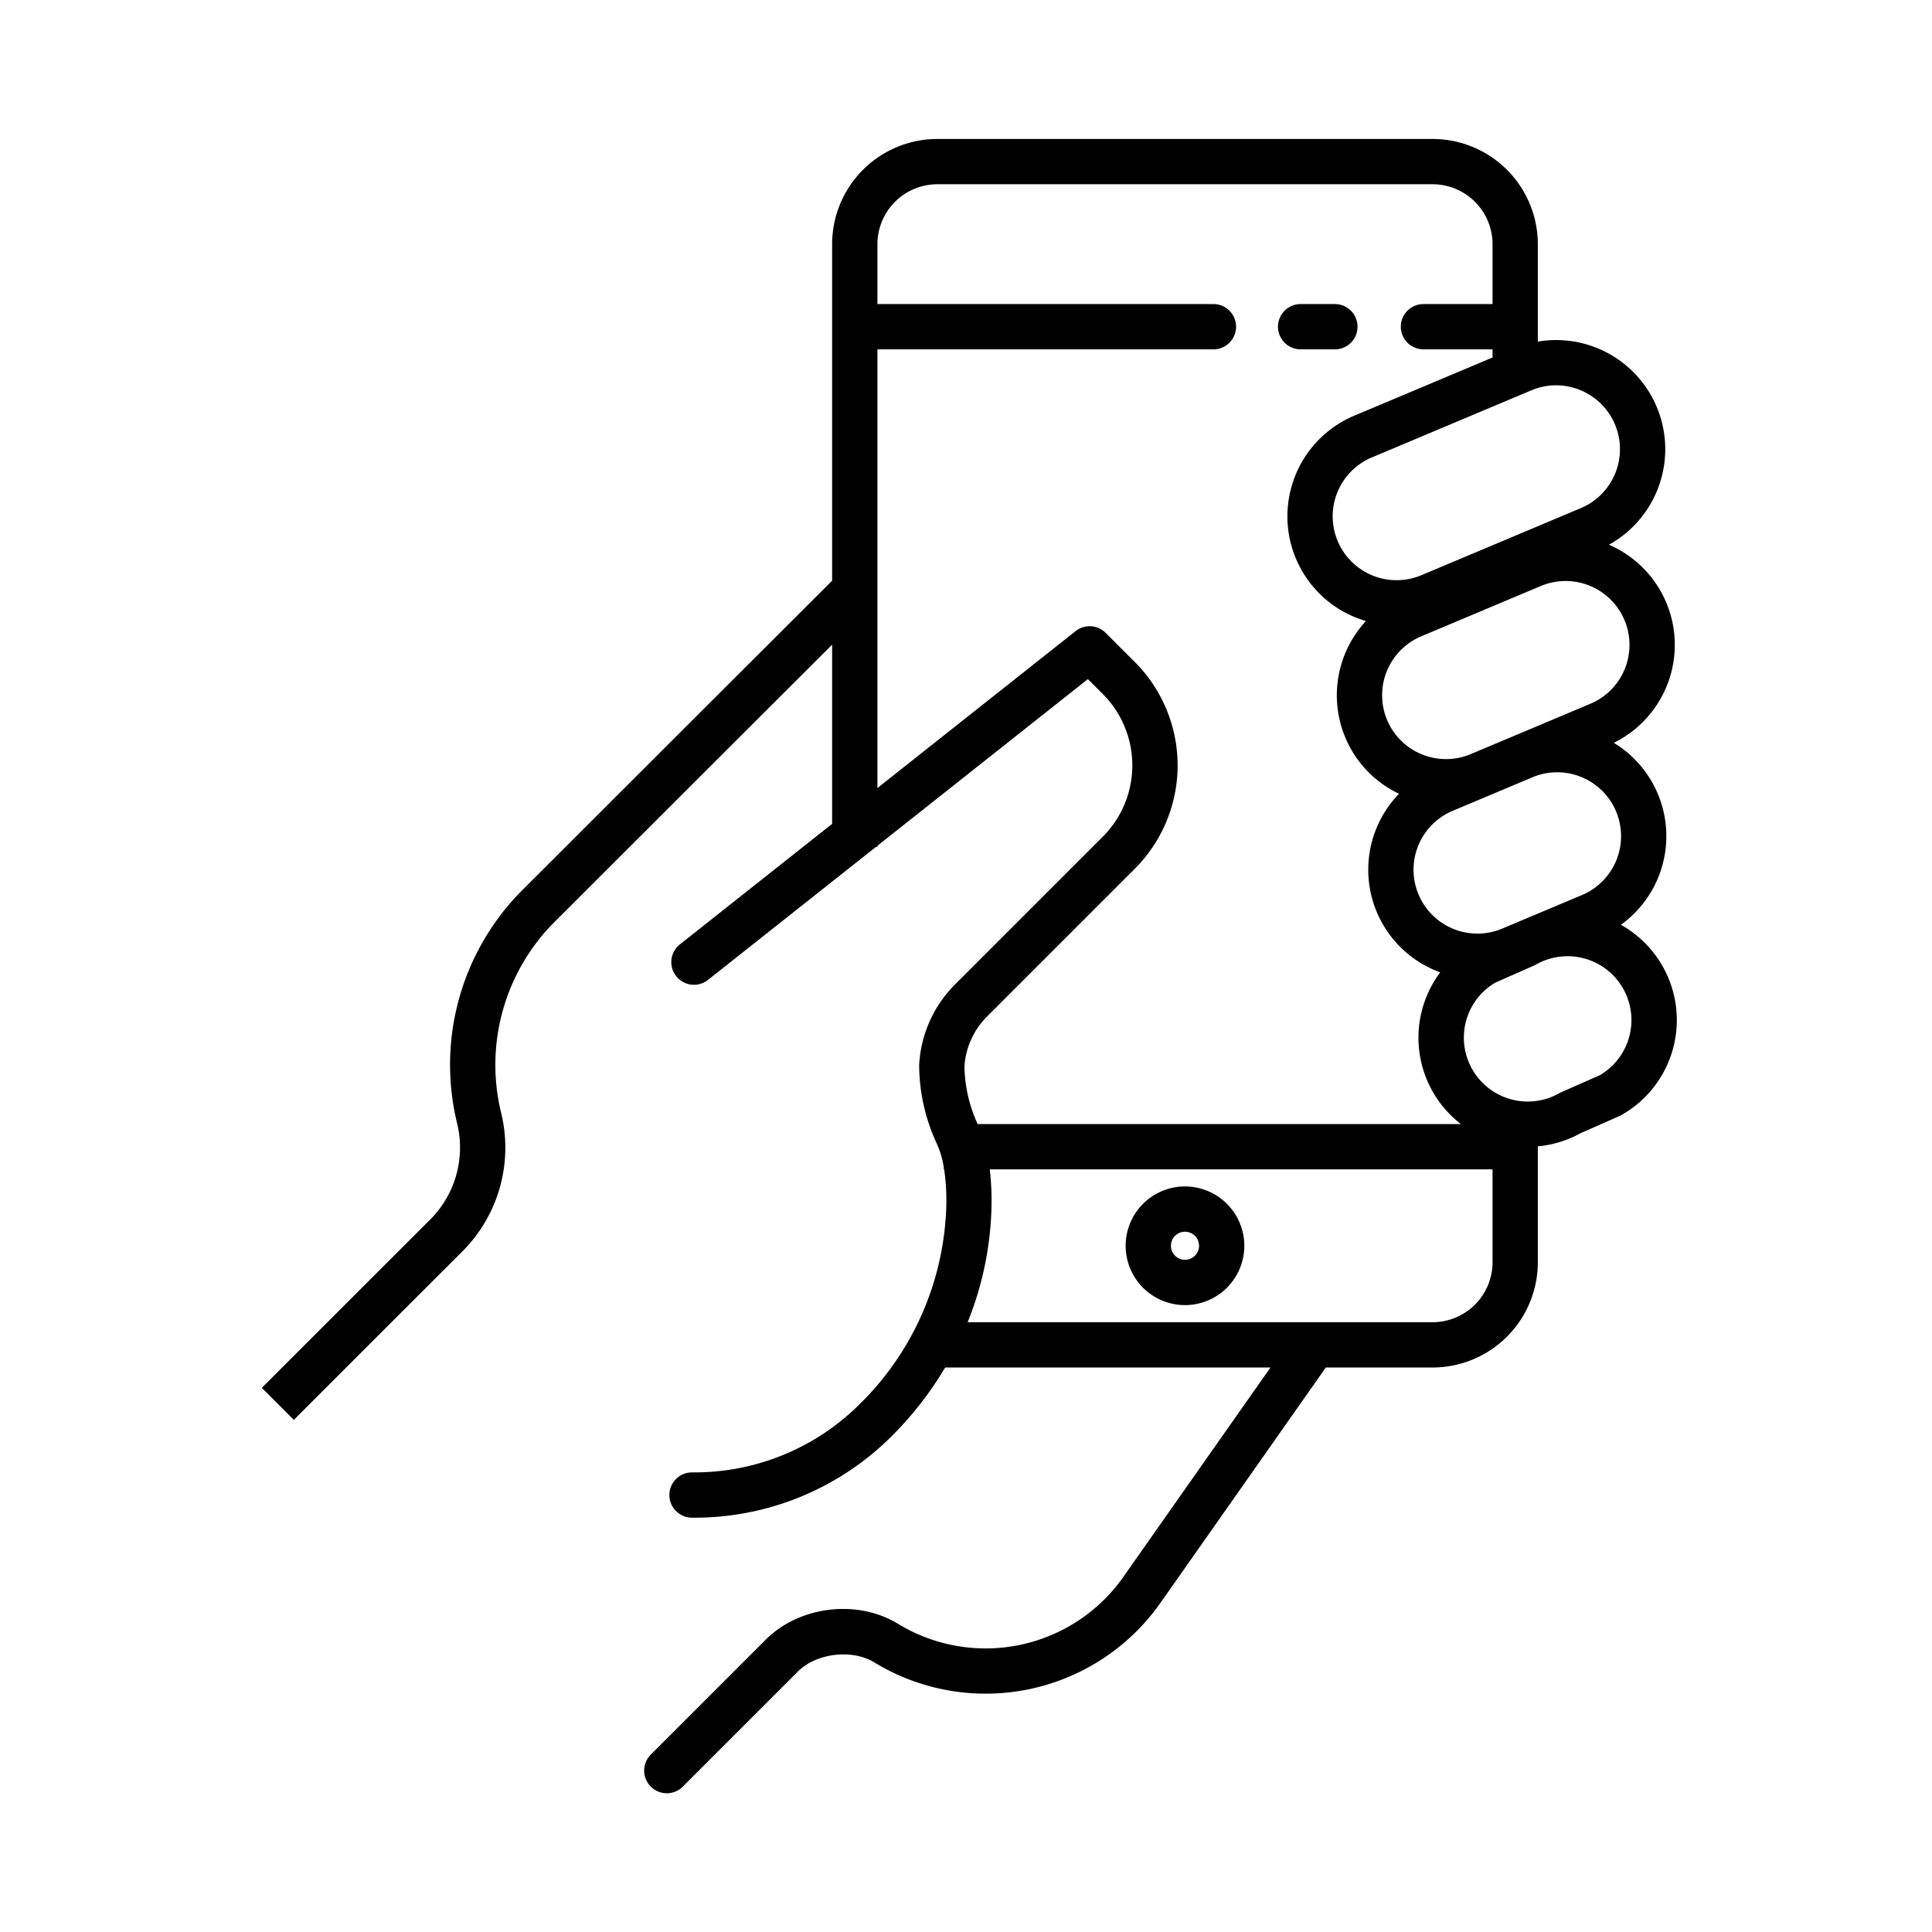 <?xml version="1.0"?>
<svg xmlns="http://www.w3.org/2000/svg" id="Layer_1" data-name="Layer 1" viewBox="0 0 512 512" width="512" height="512"><title>Mobile Hand</title><path d="M344.682,92.581h9.078a6,6,0,0,0,0-12h-9.078a6,6,0,0,0,0,12Z"/><path d="M314.034,314.42a15.723,15.723,0,1,0,15.723,15.724A15.741,15.741,0,0,0,314.034,314.42Zm0,19.446a3.723,3.723,0,1,1,3.723-3.722A3.727,3.727,0,0,1,314.034,333.866Z"/><path d="M429.551,245.081a28.929,28.929,0,0,0-1.879-48.226,28.918,28.918,0,0,0-1.285-52.5,28.926,28.926,0,0,0-18.846-53.828V64.705a27.908,27.908,0,0,0-27.877-27.877H248.4a27.909,27.909,0,0,0-27.877,27.877v89.18L138.64,235.67a65.5,65.5,0,0,0-17.61,61.58l.14.6a26.962,26.962,0,0,1-7.182,25.366c-16.985,16.961-44.6,44.574-44.6,44.574l8.486,8.486s27.611-27.611,44.593-44.57a38.883,38.883,0,0,0,10.39-36.578l-.14-.6a53.573,53.573,0,0,1,14.4-50.368l73.406-73.315v47.486l-40.361,31.958a6,6,0,0,0,7.449,9.408l44.531-35.259h.381v-.3L288.3,179.97l3.942,3.941a26.754,26.754,0,0,1,0,37.834l-39.164,39.164A32.54,32.54,0,0,0,243.6,282.06c-.007.115-.01.317-.01.432a49.78,49.78,0,0,0,4.754,20.76,24.957,24.957,0,0,1,1.766,6.039v.6h.1a57.014,57.014,0,0,1,.5,11.324A76.508,76.508,0,0,1,228,371.934,61.962,61.962,0,0,1,183.9,390.2h-.51a6,6,0,0,0,0,12h.51a73.874,73.874,0,0,0,52.585-21.781A91.384,91.384,0,0,0,250.473,362.4h86.221l-39.03,55.548a44.616,44.616,0,0,1-59.684,12.38c-10.73-6.567-26.1-4.744-35,4.153L172.528,464.93a6,6,0,1,0,8.485,8.484l30.453-30.453c4.889-4.889,14.352-6.012,20.25-2.4a56.638,56.638,0,0,0,75.766-15.716L351.359,362.4h28.305a27.908,27.908,0,0,0,27.877-27.877v-30.73a28.721,28.721,0,0,0,11.3-3.473l10.326-4.557.091-.041c.155-.072.316-.155.469-.241a28.916,28.916,0,0,0-.175-50.4ZM419.235,237.2,398.1,246.091a16.93,16.93,0,0,1-13.13-31.211l21.135-8.892A16.93,16.93,0,1,1,419.235,237.2Zm11.271-72.862a16.929,16.929,0,0,1-9.04,22.17l-31.7,13.338a16.932,16.932,0,0,1-22.171-9.041h0a16.95,16.95,0,0,1,9.04-22.171l31.7-13.338a16.931,16.931,0,0,1,22.17,9.041Zm-11.735-60.966a16.93,16.93,0,0,1,.173,31.282l-42.272,17.785A16.95,16.95,0,0,1,354.5,143.4h0a16.928,16.928,0,0,1,9.04-22.17l42.272-17.785A16.823,16.823,0,0,1,418.771,103.371ZM261.566,269.4l39.165-39.165a38.752,38.752,0,0,0,0-54.8l-7.72-7.72a6,6,0,0,0-7.967-.462l-52.518,41.584V92.581h89.043a6,6,0,0,0,0-12H232.526V64.705A15.9,15.9,0,0,1,248.4,48.828H379.664a15.9,15.9,0,0,1,15.877,15.877V80.581H377.233a6,6,0,0,0,0,12h18.308v2.165l-36.652,15.42A28.928,28.928,0,0,0,343.44,148.05h0a28.878,28.878,0,0,0,18.545,16.53,28.964,28.964,0,0,0-5.456,30.876h0a28.71,28.71,0,0,0,14.229,14.9,28.926,28.926,0,0,0,9.85,46.918c.354.145.71.276,1.067.406a28.9,28.9,0,0,0,5.48,40.212H259.093a37.9,37.9,0,0,1-3.508-15.307A20.555,20.555,0,0,1,261.566,269.4Zm118.1,81H256.426a86.5,86.5,0,0,0,6.262-28.656,71.878,71.878,0,0,0-.392-11.849H395.541v24.628A15.9,15.9,0,0,1,379.664,350.4Zm44.368-65.489-10.3,4.546a5.768,5.768,0,0,0-.538.272,16.931,16.931,0,0,1-16.954-29.31l10.3-4.545a6.014,6.014,0,0,0,.538-.271,16.93,16.93,0,0,1,16.954,29.308Z"/></svg>
